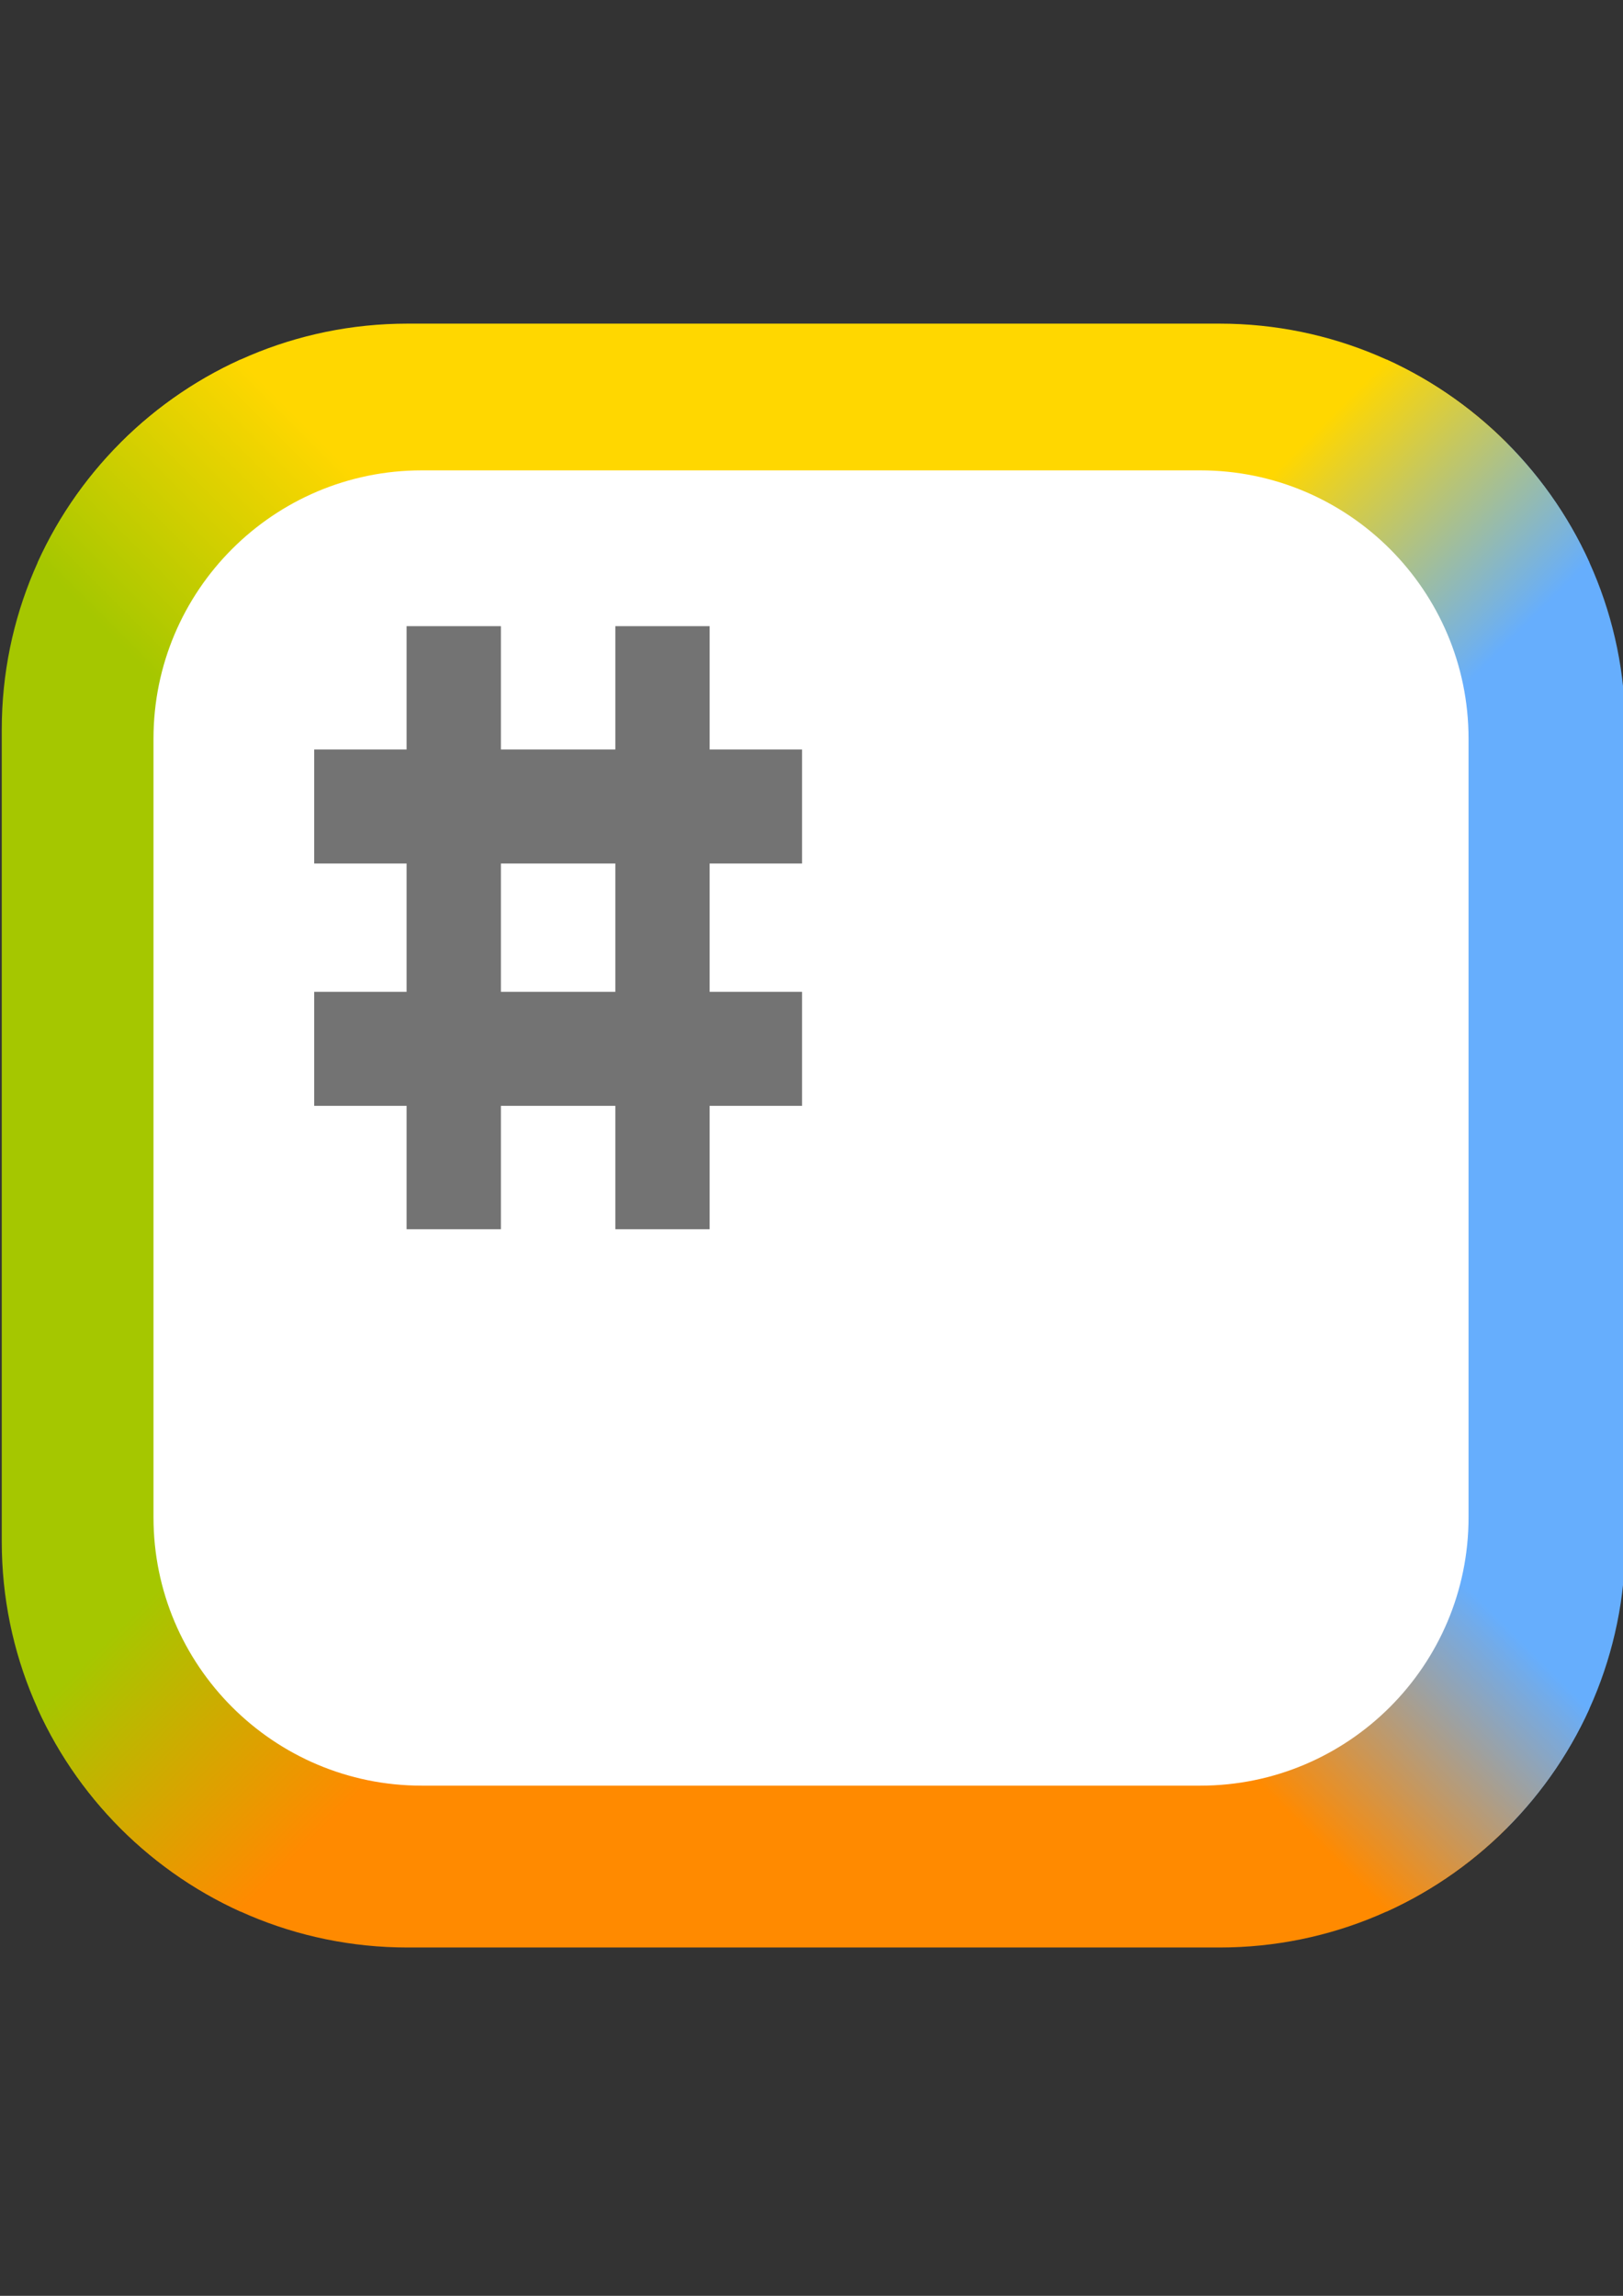 <?xml version="1.0" encoding="UTF-8" standalone="no"?>
<!-- Created with Inkscape (http://www.inkscape.org/) -->

<svg
   xmlns:dc="http://purl.org/dc/elements/1.1/"
   xmlns:cc="http://creativecommons.org/ns#"
   xmlns:rdf="http://www.w3.org/1999/02/22-rdf-syntax-ns#"
   xmlns:svg="http://www.w3.org/2000/svg"
   xmlns="http://www.w3.org/2000/svg"
   xmlns:sodipodi="http://sodipodi.sourceforge.net/DTD/sodipodi-0.dtd"
   xmlns:inkscape="http://www.inkscape.org/namespaces/inkscape"
   width="210mm"
   height="297mm"
   viewBox="0 0 210 297"
   version="1.1"
   id="svg65"
   inkscape:version="0.92.3 (2405546, 2018-03-11)"
   sodipodi:docname="stackedit.svg">
  <rect x="0" y="0" width="210" height="297" fill="#333333" stroke="none"/>
  <defs
     id="defs59">
    <clipPath
       id="_clip1">
      <path
         inkscape:connector-curvature="0"
         d="m 159.997,40.003 c 0,-22.076 -17.923,-39.999 -39.999,-39.999 H 39.999 C 17.923,0.004 0,17.927 0,40.003 v 79.998 C 0,142.077 17.923,160 39.999,160 h 79.999 c 22.076,0 39.999,-17.923 39.999,-39.999 z"
         id="path6" />
    </clipPath>
    <linearGradient
       id="_Linear2"
       x1="0"
       y1="0"
       x2="1"
       y2="0"
       gradientUnits="userSpaceOnUse"
       gradientTransform="matrix(-20.002,-20.002,20.002,-20.002,159.997,20.005)">
      <stop
         offset="0"
         style="stop-color:#66aefd;stop-opacity:1"
         id="stop31" />
      <stop
         offset="1"
         style="stop-color:#ffd700;stop-opacity:1"
         id="stop33" />
    </linearGradient>
    <linearGradient
       id="_Linear3"
       x1="0"
       y1="0"
       x2="1"
       y2="0"
       gradientUnits="userSpaceOnUse"
       gradientTransform="matrix(20.002,-20.002,20.002,20.002,140.004,160.018)">
      <stop
         offset="0"
         style="stop-color:#ff8a00;stop-opacity:1"
         id="stop36" />
      <stop
         offset="1"
         style="stop-color:#66aefd;stop-opacity:1"
         id="stop38" />
    </linearGradient>
    <linearGradient
       id="_Linear4"
       x1="0"
       y1="0"
       x2="1"
       y2="0"
       gradientUnits="userSpaceOnUse"
       gradientTransform="matrix(20.002,20.002,-20.002,20.002,-0.017,140.007)">
      <stop
         offset="0"
         style="stop-color:#a5c700;stop-opacity:1"
         id="stop41" />
      <stop
         offset="1"
         style="stop-color:#ff8a00;stop-opacity:1"
         id="stop43" />
    </linearGradient>
    <linearGradient
       id="_Linear5"
       x1="0"
       y1="0"
       x2="1"
       y2="0"
       gradientUnits="userSpaceOnUse"
       gradientTransform="matrix(-20.002,20.002,-20.002,-20.002,19.985,0.004)">
      <stop
         offset="0"
         style="stop-color:#ffd700;stop-opacity:1"
         id="stop46" />
      <stop
         offset="1"
         style="stop-color:#a5c700;stop-opacity:1"
         id="stop48" />
    </linearGradient>
  </defs>
  <sodipodi:namedview
     id="base"
     pagecolor="#ffffff"
     bordercolor="#666666"
     borderopacity="1.0"
     inkscape:pageopacity="0.0"
     inkscape:pageshadow="2"
     inkscape:zoom="0.49497475"
     inkscape:cx="355.23594"
     inkscape:cy="568.72666"
     inkscape:document-units="mm"
     inkscape:current-layer="layer1"
     showgrid="false"
     inkscape:window-width="1920"
     inkscape:window-height="1001"
     inkscape:window-x="-9"
     inkscape:window-y="-9"
     inkscape:window-maximized="1" />
  <g
     inkscape:label="Layer 1"
     inkscape:groupmode="layer"
     id="layer1">
    <path
       inkscape:connector-curvature="0"
       d="m 209.625,96.862 c 0,-28.892 -23.457,-52.349 -52.349,-52.349 H 52.576 c -28.892,0 -52.349,23.457 -52.349,52.349 v 104.698 c 0,28.892 23.457,52.349 52.349,52.349 H 157.276 c 28.892,0 52.349,-23.457 52.349,-52.349 z"
       style="clip-rule:evenodd;fill:none;fill-rule:evenodd;stroke-width:1.309;stroke-linejoin:round;stroke-miterlimit:1.414"
       id="path4" />
    <g
       transform="matrix(1.313,0,0,1.313,0.227,41.861)"
       style="clip-rule:evenodd;fill-rule:evenodd;stroke-linejoin:round;stroke-miterlimit:1.414"
       clip-path="url(#_clip1)"
       id="g25">
      <path
         inkscape:connector-curvature="0"
         d="M 159.997,0.004 H -0.017 L 79.99,80.011 Z"
         style="fill:#ffd700"
         id="path9" />
      <path
         inkscape:connector-curvature="0"
         d="M -0.017,0.004 V 160.018 L 79.99,80.01 Z"
         style="fill:#a5c700"
         id="path11" />
      <path
         inkscape:connector-curvature="0"
         d="M -0.017,160.018 H 159.997 L 79.99,80.011 Z"
         style="fill:#ff8a00"
         id="path13" />
      <path
         inkscape:connector-curvature="0"
         d="M 159.997,160.018 V 0.004 L 79.99,80.011 Z"
         style="fill:#66aefd"
         id="path15" />
      <path
         inkscape:connector-curvature="0"
         d="M 149.996,-9.997 79.99,59.991 99.992,80.011 169.998,10.004 Z"
         style="fill:url(#_Linear2)"
         id="path17" />
      <path
         inkscape:connector-curvature="0"
         d="m 170.006,150.017 -69.988,-70.006 -20.02,20.002 70.007,70.006 z"
         style="fill:url(#_Linear3)"
         id="path19" />
      <path
         inkscape:connector-curvature="0"
         d="M 9.983,170.01 79.99,100.021 59.988,80.002 -10.018,150.008 Z"
         style="fill:url(#_Linear4)"
         id="path21" />
      <path
         inkscape:connector-curvature="0"
         d="M -10.018,10.004 59.97,80.011 79.99,60.009 9.984,-9.997 Z"
         style="fill:url(#_Linear5)"
         id="path23" />
    </g>
    <path
       inkscape:connector-curvature="0"
       d="m 190.015,95.557 c 0,-19.155 -15.552,-34.707 -34.707,-34.707 H 54.567 c -19.155,0 -34.707,15.552 -34.707,34.707 V 196.297 c 0,19.155 15.552,34.706 34.707,34.706 H 155.308 c 19.155,0 34.707,-15.551 34.707,-34.706 z"
       style="clip-rule:evenodd;fill:#ffffff;fill-rule:evenodd;stroke-width:1.309;stroke-linejoin:round;stroke-miterlimit:1.414"
       id="path27" />
    <path
       inkscape:connector-curvature="0"
       d="M 40.655,96.958 H 52.61 V 81.002 H 64.812 V 96.958 H 79.617 V 81.002 h 12.202 v 15.956 h 11.957 v 14.752 H 91.818 v 16.596 H 103.775 V 143.06 H 91.818 v 15.956 H 79.617 V 143.06 H 64.812 v 15.956 H 52.61 V 143.06 H 40.655 V 128.307 H 52.61 V 111.711 H 40.655 Z m 24.157,14.752 v 16.596 h 14.805 v -16.596 z"
       style="clip-rule:evenodd;fill:#737373;fill-rule:evenodd;stroke-width:1.309;stroke-linejoin:round;stroke-miterlimit:1.414"
       id="path29" />
  </g>
</svg>
